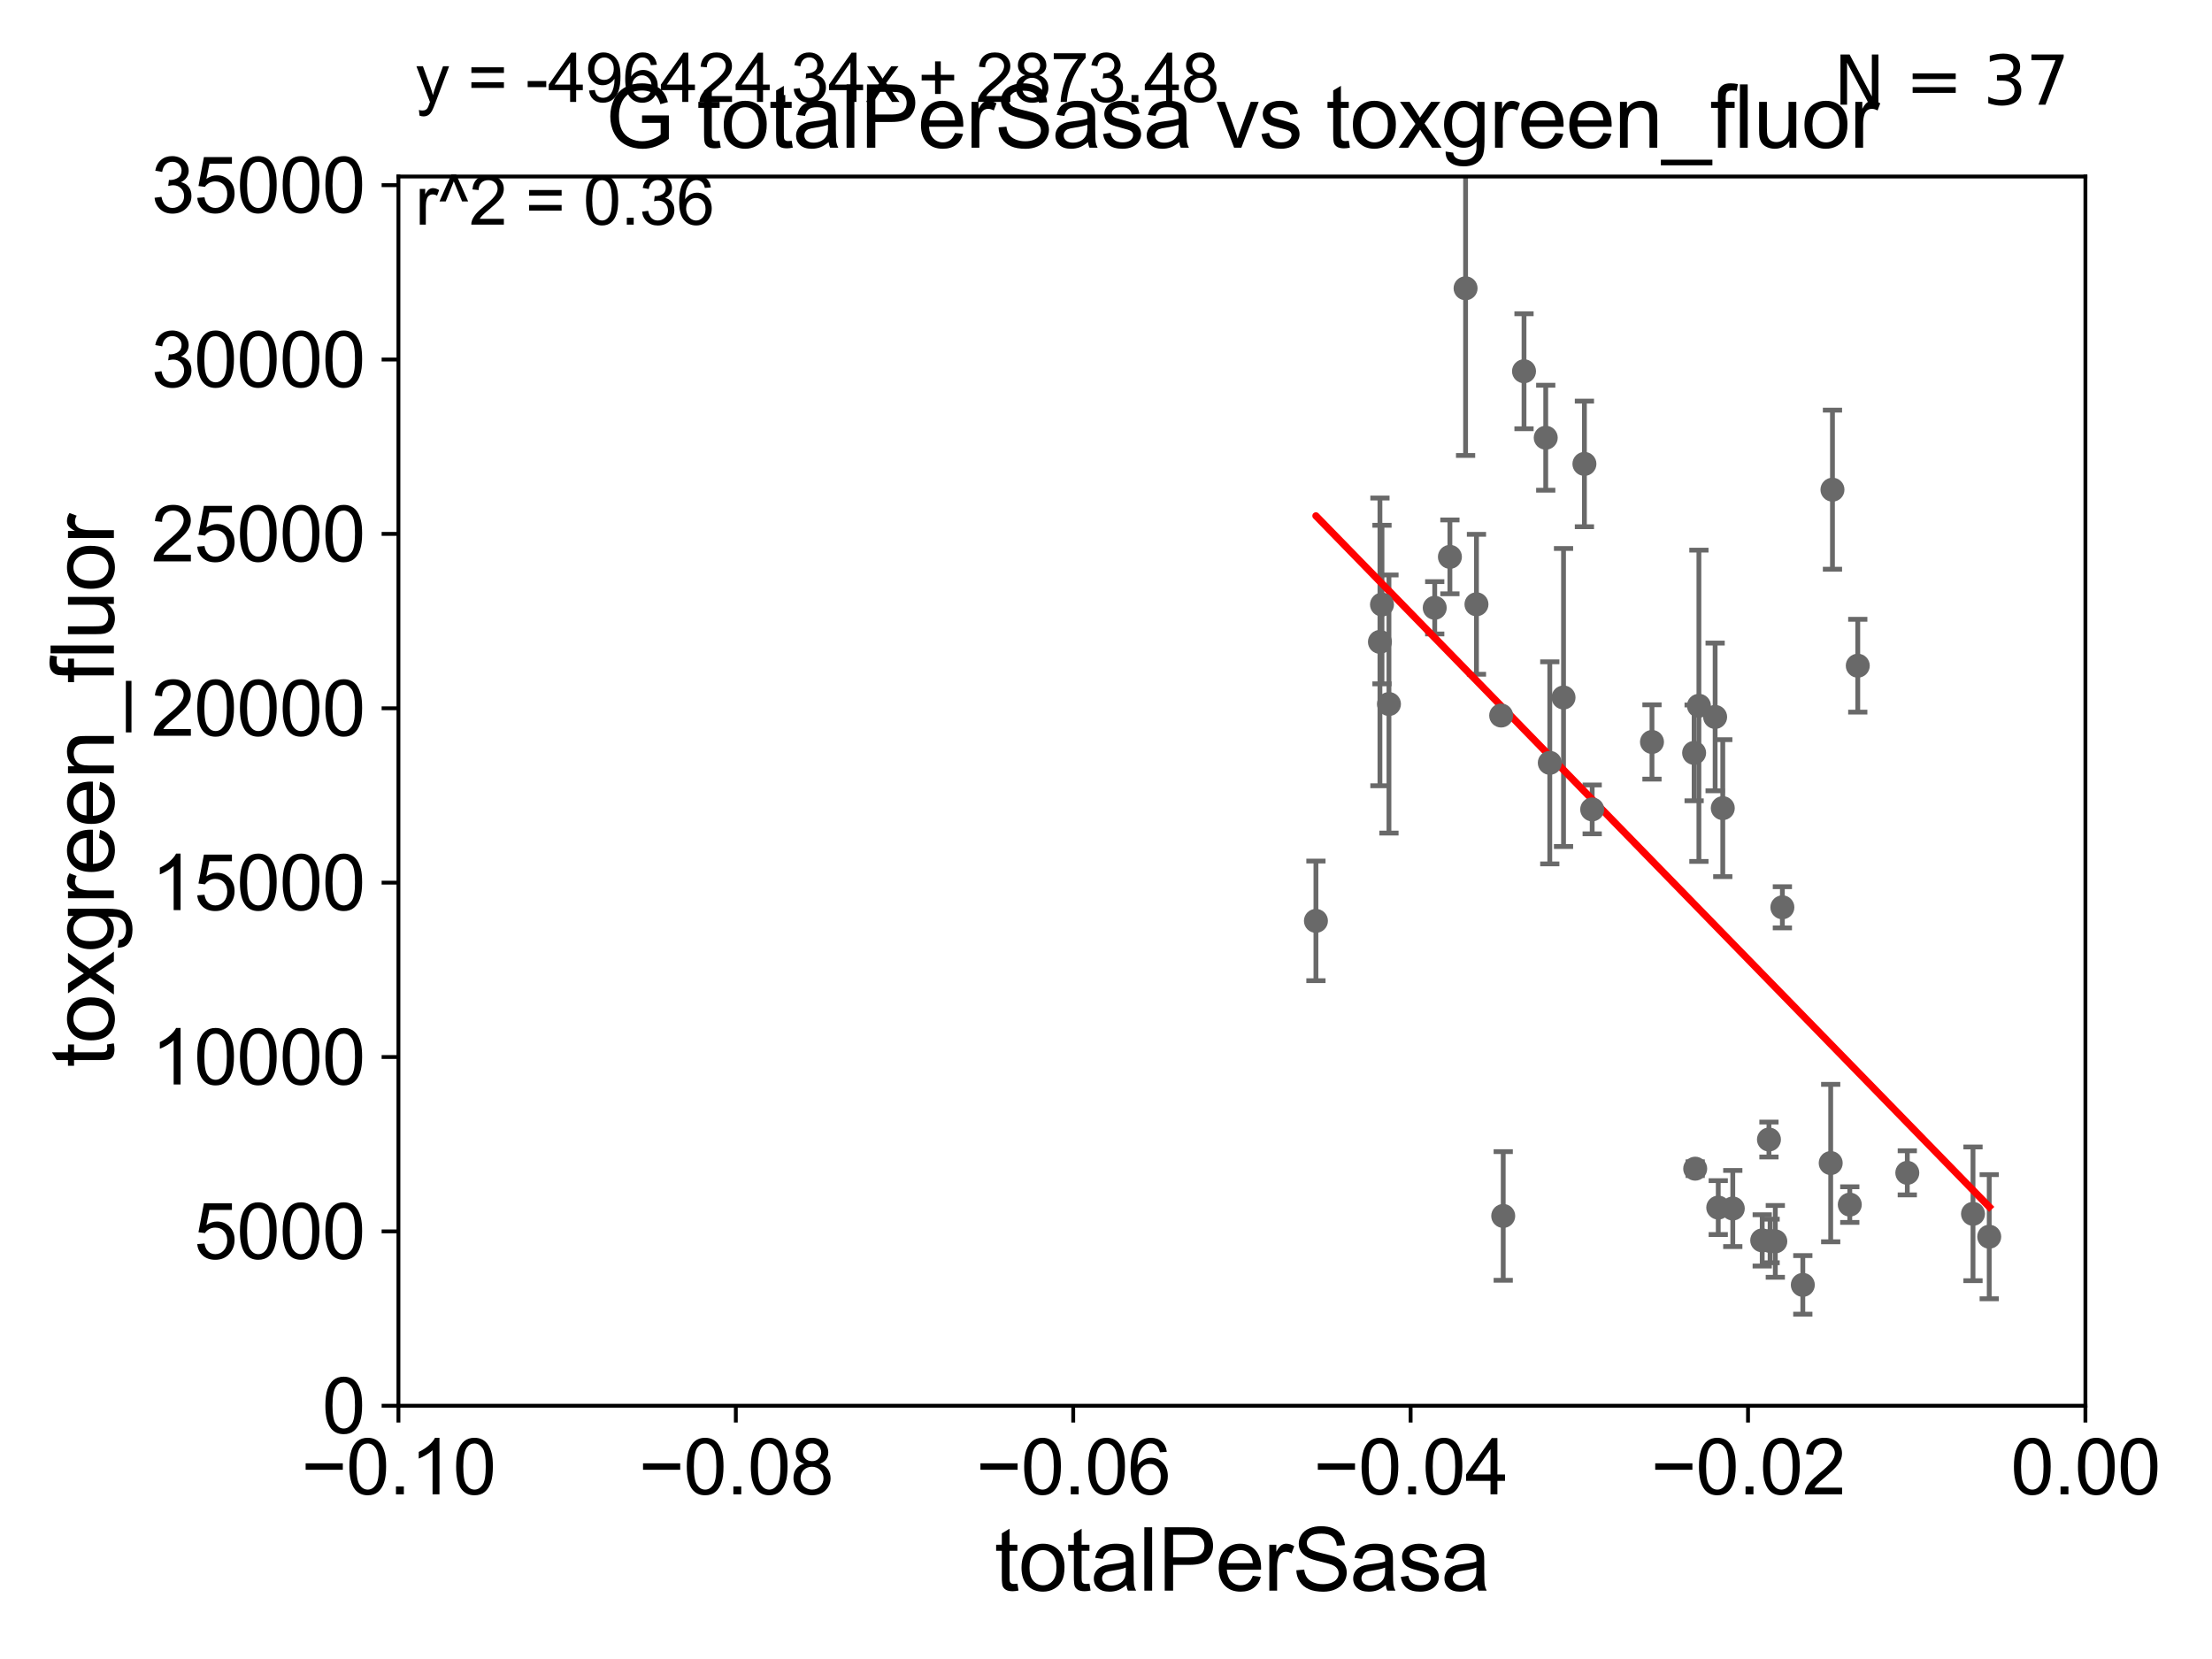 <?xml version="1.0" encoding="utf-8" standalone="no"?>
<!DOCTYPE svg PUBLIC "-//W3C//DTD SVG 1.1//EN"
  "http://www.w3.org/Graphics/SVG/1.1/DTD/svg11.dtd">
<svg xmlns:xlink="http://www.w3.org/1999/xlink" width="460.8pt" height="345.6pt" viewBox="0 0 460.8 345.6" xmlns="http://www.w3.org/2000/svg" version="1.1">
 <defs>
  <style type="text/css">*{stroke-linejoin: round; stroke-linecap: butt}</style>
 </defs>
 <g id="figure_1">
  <g id="patch_1">
   <path d="M 0 345.6 
L 460.8 345.6 
L 460.8 0 
L 0 0 
z
" style="fill: #ffffff"/>
  </g>
  <g id="axes_1">
   <g id="patch_2">
    <path d="M 83 292.84 
L 434.43 292.84 
L 434.43 36.775 
L 83 36.775 
z
" style="fill: #ffffff"/>
   </g>
   <g id="PathCollection_1">
    <defs>
     <path id="mced0da7d40" d="M 0 1.118 
C 0.297 1.118 0.581 1 0.791 0.791 
C 1 0.581 1.118 0.297 1.118 0 
C 1.118 -0.297 1 -0.581 0.791 -0.791 
C 0.581 -1 0.297 -1.118 0 -1.118 
C -0.297 -1.118 -0.581 -1 -0.791 -0.791 
C -1 -0.581 -1.118 -0.297 -1.118 0 
C -1.118 0.297 -1 0.581 -0.791 0.791 
C -0.581 1 -0.297 1.118 0 1.118 
z
" style="stroke: #696969"/>
    </defs>
    <g clip-path="url(#p49a994b483)">
     <use xlink:href="#mced0da7d40" x="287.893" y="125.939" style="fill: #696969; stroke: #696969"/>
     <use xlink:href="#mced0da7d40" x="358.885" y="168.352" style="fill: #696969; stroke: #696969"/>
     <use xlink:href="#mced0da7d40" x="360.971" y="251.754" style="fill: #696969; stroke: #696969"/>
     <use xlink:href="#mced0da7d40" x="352.917" y="156.841" style="fill: #696969; stroke: #696969"/>
     <use xlink:href="#mced0da7d40" x="368.505" y="237.384" style="fill: #696969; stroke: #696969"/>
     <use xlink:href="#mced0da7d40" x="369.831" y="258.602" style="fill: #696969; stroke: #696969"/>
     <use xlink:href="#mced0da7d40" x="357.943" y="251.563" style="fill: #696969; stroke: #696969"/>
     <use xlink:href="#mced0da7d40" x="368.743" y="258.514" style="fill: #696969; stroke: #696969"/>
     <use xlink:href="#mced0da7d40" x="371.301" y="189.009" style="fill: #696969; stroke: #696969"/>
     <use xlink:href="#mced0da7d40" x="367.101" y="258.394" style="fill: #696969; stroke: #696969"/>
     <use xlink:href="#mced0da7d40" x="387.008" y="138.677" style="fill: #696969; stroke: #696969"/>
     <use xlink:href="#mced0da7d40" x="381.736" y="102.009" style="fill: #696969; stroke: #696969"/>
     <use xlink:href="#mced0da7d40" x="385.344" y="250.94" style="fill: #696969; stroke: #696969"/>
     <use xlink:href="#mced0da7d40" x="375.559" y="267.665" style="fill: #696969; stroke: #696969"/>
     <use xlink:href="#mced0da7d40" x="381.369" y="242.287" style="fill: #696969; stroke: #696969"/>
     <use xlink:href="#mced0da7d40" x="397.326" y="244.324" style="fill: #696969; stroke: #696969"/>
     <use xlink:href="#mced0da7d40" x="313.149" y="253.305" style="fill: #696969; stroke: #696969"/>
     <use xlink:href="#mced0da7d40" x="411.013" y="252.864" style="fill: #696969; stroke: #696969"/>
     <use xlink:href="#mced0da7d40" x="322.849" y="158.912" style="fill: #696969; stroke: #696969"/>
     <use xlink:href="#mced0da7d40" x="353.914" y="147.023" style="fill: #696969; stroke: #696969"/>
     <use xlink:href="#mced0da7d40" x="287.466" y="133.718" style="fill: #696969; stroke: #696969"/>
     <use xlink:href="#mced0da7d40" x="305.308" y="60.054" style="fill: #696969; stroke: #696969"/>
     <use xlink:href="#mced0da7d40" x="274.132" y="191.837" style="fill: #696969; stroke: #696969"/>
     <use xlink:href="#mced0da7d40" x="302.042" y="116.005" style="fill: #696969; stroke: #696969"/>
     <use xlink:href="#mced0da7d40" x="317.48" y="77.339" style="fill: #696969; stroke: #696969"/>
     <use xlink:href="#mced0da7d40" x="289.346" y="146.662" style="fill: #696969; stroke: #696969"/>
     <use xlink:href="#mced0da7d40" x="307.575" y="125.886" style="fill: #696969; stroke: #696969"/>
     <use xlink:href="#mced0da7d40" x="312.72" y="149.058" style="fill: #696969; stroke: #696969"/>
     <use xlink:href="#mced0da7d40" x="298.879" y="126.613" style="fill: #696969; stroke: #696969"/>
     <use xlink:href="#mced0da7d40" x="330.064" y="96.642" style="fill: #696969; stroke: #696969"/>
     <use xlink:href="#mced0da7d40" x="322.004" y="91.187" style="fill: #696969; stroke: #696969"/>
     <use xlink:href="#mced0da7d40" x="353.141" y="243.457" style="fill: #696969; stroke: #696969"/>
     <use xlink:href="#mced0da7d40" x="325.711" y="145.302" style="fill: #696969; stroke: #696969"/>
     <use xlink:href="#mced0da7d40" x="331.681" y="168.611" style="fill: #696969; stroke: #696969"/>
     <use xlink:href="#mced0da7d40" x="357.293" y="149.352" style="fill: #696969; stroke: #696969"/>
     <use xlink:href="#mced0da7d40" x="344.138" y="154.566" style="fill: #696969; stroke: #696969"/>
     <use xlink:href="#mced0da7d40" x="414.392" y="257.63" style="fill: #696969; stroke: #696969"/>
    </g>
   </g>
   <g id="matplotlib.axis_1">
    <g id="xtick_1">
     <g id="line2d_1">
      <defs>
       <path id="mb690a49a79" d="M 0 0 
L 0 3.5 
" style="stroke: #000000; stroke-width: 0.8"/>
      </defs>
      <g>
       <use xlink:href="#mb690a49a79" x="83" y="292.84" style="stroke: #000000; stroke-width: 0.8"/>
      </g>
     </g>
     <g id="text_1">
      <!-- −0.10 -->
      <g transform="translate(62.759 311.293)scale(0.16 -0.16)">
       <defs>
        <path id="ArialMT-2212" d="M 3381 1997 
L 356 1997 
L 356 2522 
L 3381 2522 
L 3381 1997 
z
" transform="scale(0.016)"/>
        <path id="ArialMT-30" d="M 266 2259 
Q 266 3072 433 3567 
Q 600 4063 929 4331 
Q 1259 4600 1759 4600 
Q 2128 4600 2406 4451 
Q 2684 4303 2865 4023 
Q 3047 3744 3150 3342 
Q 3253 2941 3253 2259 
Q 3253 1453 3087 958 
Q 2922 463 2592 192 
Q 2263 -78 1759 -78 
Q 1097 -78 719 397 
Q 266 969 266 2259 
z
M 844 2259 
Q 844 1131 1108 757 
Q 1372 384 1759 384 
Q 2147 384 2411 759 
Q 2675 1134 2675 2259 
Q 2675 3391 2411 3762 
Q 2147 4134 1753 4134 
Q 1366 4134 1134 3806 
Q 844 3388 844 2259 
z
" transform="scale(0.016)"/>
        <path id="ArialMT-2e" d="M 581 0 
L 581 641 
L 1222 641 
L 1222 0 
L 581 0 
z
" transform="scale(0.016)"/>
        <path id="ArialMT-31" d="M 2384 0 
L 1822 0 
L 1822 3584 
Q 1619 3391 1289 3197 
Q 959 3003 697 2906 
L 697 3450 
Q 1169 3672 1522 3987 
Q 1875 4303 2022 4600 
L 2384 4600 
L 2384 0 
z
" transform="scale(0.016)"/>
       </defs>
       <use xlink:href="#ArialMT-2212"/>
       <use xlink:href="#ArialMT-30" x="58.398"/>
       <use xlink:href="#ArialMT-2e" x="114.014"/>
       <use xlink:href="#ArialMT-31" x="141.797"/>
       <use xlink:href="#ArialMT-30" x="197.412"/>
      </g>
     </g>
    </g>
    <g id="xtick_2">
     <g id="line2d_2">
      <g>
       <use xlink:href="#mb690a49a79" x="153.286" y="292.84" style="stroke: #000000; stroke-width: 0.8"/>
      </g>
     </g>
     <g id="text_2">
      <!-- −0.08 -->
      <g transform="translate(133.045 311.293)scale(0.16 -0.16)">
       <defs>
        <path id="ArialMT-38" d="M 1131 2484 
Q 781 2613 612 2850 
Q 444 3088 444 3419 
Q 444 3919 803 4259 
Q 1163 4600 1759 4600 
Q 2359 4600 2725 4251 
Q 3091 3903 3091 3403 
Q 3091 3084 2923 2848 
Q 2756 2613 2416 2484 
Q 2838 2347 3058 2040 
Q 3278 1734 3278 1309 
Q 3278 722 2862 322 
Q 2447 -78 1769 -78 
Q 1091 -78 675 323 
Q 259 725 259 1325 
Q 259 1772 486 2073 
Q 713 2375 1131 2484 
z
M 1019 3438 
Q 1019 3113 1228 2906 
Q 1438 2700 1772 2700 
Q 2097 2700 2305 2904 
Q 2513 3109 2513 3406 
Q 2513 3716 2298 3927 
Q 2084 4138 1766 4138 
Q 1444 4138 1231 3931 
Q 1019 3725 1019 3438 
z
M 838 1322 
Q 838 1081 952 856 
Q 1066 631 1291 507 
Q 1516 384 1775 384 
Q 2178 384 2440 643 
Q 2703 903 2703 1303 
Q 2703 1709 2433 1975 
Q 2163 2241 1756 2241 
Q 1359 2241 1098 1978 
Q 838 1716 838 1322 
z
" transform="scale(0.016)"/>
       </defs>
       <use xlink:href="#ArialMT-2212"/>
       <use xlink:href="#ArialMT-30" x="58.398"/>
       <use xlink:href="#ArialMT-2e" x="114.014"/>
       <use xlink:href="#ArialMT-30" x="141.797"/>
       <use xlink:href="#ArialMT-38" x="197.412"/>
      </g>
     </g>
    </g>
    <g id="xtick_3">
     <g id="line2d_3">
      <g>
       <use xlink:href="#mb690a49a79" x="223.572" y="292.84" style="stroke: #000000; stroke-width: 0.8"/>
      </g>
     </g>
     <g id="text_3">
      <!-- −0.06 -->
      <g transform="translate(203.331 311.293)scale(0.16 -0.16)">
       <defs>
        <path id="ArialMT-36" d="M 3184 3459 
L 2625 3416 
Q 2550 3747 2413 3897 
Q 2184 4138 1850 4138 
Q 1581 4138 1378 3988 
Q 1113 3794 959 3422 
Q 806 3050 800 2363 
Q 1003 2672 1297 2822 
Q 1591 2972 1913 2972 
Q 2475 2972 2870 2558 
Q 3266 2144 3266 1488 
Q 3266 1056 3080 686 
Q 2894 316 2569 119 
Q 2244 -78 1831 -78 
Q 1128 -78 684 439 
Q 241 956 241 2144 
Q 241 3472 731 4075 
Q 1159 4600 1884 4600 
Q 2425 4600 2770 4297 
Q 3116 3994 3184 3459 
z
M 888 1484 
Q 888 1194 1011 928 
Q 1134 663 1356 523 
Q 1578 384 1822 384 
Q 2178 384 2434 671 
Q 2691 959 2691 1453 
Q 2691 1928 2437 2201 
Q 2184 2475 1800 2475 
Q 1419 2475 1153 2201 
Q 888 1928 888 1484 
z
" transform="scale(0.016)"/>
       </defs>
       <use xlink:href="#ArialMT-2212"/>
       <use xlink:href="#ArialMT-30" x="58.398"/>
       <use xlink:href="#ArialMT-2e" x="114.014"/>
       <use xlink:href="#ArialMT-30" x="141.797"/>
       <use xlink:href="#ArialMT-36" x="197.412"/>
      </g>
     </g>
    </g>
    <g id="xtick_4">
     <g id="line2d_4">
      <g>
       <use xlink:href="#mb690a49a79" x="293.858" y="292.84" style="stroke: #000000; stroke-width: 0.8"/>
      </g>
     </g>
     <g id="text_4">
      <!-- −0.04 -->
      <g transform="translate(273.617 311.293)scale(0.16 -0.16)">
       <defs>
        <path id="ArialMT-34" d="M 2069 0 
L 2069 1097 
L 81 1097 
L 81 1613 
L 2172 4581 
L 2631 4581 
L 2631 1613 
L 3250 1613 
L 3250 1097 
L 2631 1097 
L 2631 0 
L 2069 0 
z
M 2069 1613 
L 2069 3678 
L 634 1613 
L 2069 1613 
z
" transform="scale(0.016)"/>
       </defs>
       <use xlink:href="#ArialMT-2212"/>
       <use xlink:href="#ArialMT-30" x="58.398"/>
       <use xlink:href="#ArialMT-2e" x="114.014"/>
       <use xlink:href="#ArialMT-30" x="141.797"/>
       <use xlink:href="#ArialMT-34" x="197.412"/>
      </g>
     </g>
    </g>
    <g id="xtick_5">
     <g id="line2d_5">
      <g>
       <use xlink:href="#mb690a49a79" x="364.144" y="292.84" style="stroke: #000000; stroke-width: 0.8"/>
      </g>
     </g>
     <g id="text_5">
      <!-- −0.02 -->
      <g transform="translate(343.903 311.293)scale(0.16 -0.16)">
       <defs>
        <path id="ArialMT-32" d="M 3222 541 
L 3222 0 
L 194 0 
Q 188 203 259 391 
Q 375 700 629 1000 
Q 884 1300 1366 1694 
Q 2113 2306 2375 2664 
Q 2638 3022 2638 3341 
Q 2638 3675 2398 3904 
Q 2159 4134 1775 4134 
Q 1369 4134 1125 3890 
Q 881 3647 878 3216 
L 300 3275 
Q 359 3922 746 4261 
Q 1134 4600 1788 4600 
Q 2447 4600 2831 4234 
Q 3216 3869 3216 3328 
Q 3216 3053 3103 2787 
Q 2991 2522 2730 2228 
Q 2469 1934 1863 1422 
Q 1356 997 1212 845 
Q 1069 694 975 541 
L 3222 541 
z
" transform="scale(0.016)"/>
       </defs>
       <use xlink:href="#ArialMT-2212"/>
       <use xlink:href="#ArialMT-30" x="58.398"/>
       <use xlink:href="#ArialMT-2e" x="114.014"/>
       <use xlink:href="#ArialMT-30" x="141.797"/>
       <use xlink:href="#ArialMT-32" x="197.412"/>
      </g>
     </g>
    </g>
    <g id="xtick_6">
     <g id="line2d_6">
      <g>
       <use xlink:href="#mb690a49a79" x="434.43" y="292.84" style="stroke: #000000; stroke-width: 0.8"/>
      </g>
     </g>
     <g id="text_6">
      <!-- 0.00 -->
      <g transform="translate(418.861 311.293)scale(0.16 -0.16)">
       <use xlink:href="#ArialMT-30"/>
       <use xlink:href="#ArialMT-2e" x="55.615"/>
       <use xlink:href="#ArialMT-30" x="83.398"/>
       <use xlink:href="#ArialMT-30" x="139.014"/>
      </g>
     </g>
    </g>
    <g id="text_7">
     <!-- totalPerSasa -->
     <g transform="translate(207.187 331.357)scale(0.18 -0.18)">
      <defs>
       <path id="ArialMT-74" d="M 1650 503 
L 1731 6 
Q 1494 -44 1306 -44 
Q 1000 -44 831 53 
Q 663 150 594 308 
Q 525 466 525 972 
L 525 2881 
L 113 2881 
L 113 3319 
L 525 3319 
L 525 4141 
L 1084 4478 
L 1084 3319 
L 1650 3319 
L 1650 2881 
L 1084 2881 
L 1084 941 
Q 1084 700 1114 631 
Q 1144 563 1211 522 
Q 1278 481 1403 481 
Q 1497 481 1650 503 
z
" transform="scale(0.016)"/>
       <path id="ArialMT-6f" d="M 213 1659 
Q 213 2581 725 3025 
Q 1153 3394 1769 3394 
Q 2453 3394 2887 2945 
Q 3322 2497 3322 1706 
Q 3322 1066 3130 698 
Q 2938 331 2570 128 
Q 2203 -75 1769 -75 
Q 1072 -75 642 372 
Q 213 819 213 1659 
z
M 791 1659 
Q 791 1022 1069 705 
Q 1347 388 1769 388 
Q 2188 388 2466 706 
Q 2744 1025 2744 1678 
Q 2744 2294 2464 2611 
Q 2184 2928 1769 2928 
Q 1347 2928 1069 2612 
Q 791 2297 791 1659 
z
" transform="scale(0.016)"/>
       <path id="ArialMT-61" d="M 2588 409 
Q 2275 144 1986 34 
Q 1697 -75 1366 -75 
Q 819 -75 525 192 
Q 231 459 231 875 
Q 231 1119 342 1320 
Q 453 1522 633 1644 
Q 813 1766 1038 1828 
Q 1203 1872 1538 1913 
Q 2219 1994 2541 2106 
Q 2544 2222 2544 2253 
Q 2544 2597 2384 2738 
Q 2169 2928 1744 2928 
Q 1347 2928 1158 2789 
Q 969 2650 878 2297 
L 328 2372 
Q 403 2725 575 2942 
Q 747 3159 1072 3276 
Q 1397 3394 1825 3394 
Q 2250 3394 2515 3294 
Q 2781 3194 2906 3042 
Q 3031 2891 3081 2659 
Q 3109 2516 3109 2141 
L 3109 1391 
Q 3109 606 3145 398 
Q 3181 191 3288 0 
L 2700 0 
Q 2613 175 2588 409 
z
M 2541 1666 
Q 2234 1541 1622 1453 
Q 1275 1403 1131 1340 
Q 988 1278 909 1158 
Q 831 1038 831 891 
Q 831 666 1001 516 
Q 1172 366 1500 366 
Q 1825 366 2078 508 
Q 2331 650 2450 897 
Q 2541 1088 2541 1459 
L 2541 1666 
z
" transform="scale(0.016)"/>
       <path id="ArialMT-6c" d="M 409 0 
L 409 4581 
L 972 4581 
L 972 0 
L 409 0 
z
" transform="scale(0.016)"/>
       <path id="ArialMT-50" d="M 494 0 
L 494 4581 
L 2222 4581 
Q 2678 4581 2919 4538 
Q 3256 4481 3484 4323 
Q 3713 4166 3852 3881 
Q 3991 3597 3991 3256 
Q 3991 2672 3619 2267 
Q 3247 1863 2275 1863 
L 1100 1863 
L 1100 0 
L 494 0 
z
M 1100 2403 
L 2284 2403 
Q 2872 2403 3119 2622 
Q 3366 2841 3366 3238 
Q 3366 3525 3220 3729 
Q 3075 3934 2838 4000 
Q 2684 4041 2272 4041 
L 1100 4041 
L 1100 2403 
z
" transform="scale(0.016)"/>
       <path id="ArialMT-65" d="M 2694 1069 
L 3275 997 
Q 3138 488 2766 206 
Q 2394 -75 1816 -75 
Q 1088 -75 661 373 
Q 234 822 234 1631 
Q 234 2469 665 2931 
Q 1097 3394 1784 3394 
Q 2450 3394 2872 2941 
Q 3294 2488 3294 1666 
Q 3294 1616 3291 1516 
L 816 1516 
Q 847 969 1125 678 
Q 1403 388 1819 388 
Q 2128 388 2347 550 
Q 2566 713 2694 1069 
z
M 847 1978 
L 2700 1978 
Q 2663 2397 2488 2606 
Q 2219 2931 1791 2931 
Q 1403 2931 1139 2672 
Q 875 2413 847 1978 
z
" transform="scale(0.016)"/>
       <path id="ArialMT-72" d="M 416 0 
L 416 3319 
L 922 3319 
L 922 2816 
Q 1116 3169 1280 3281 
Q 1444 3394 1641 3394 
Q 1925 3394 2219 3213 
L 2025 2691 
Q 1819 2813 1613 2813 
Q 1428 2813 1281 2702 
Q 1134 2591 1072 2394 
Q 978 2094 978 1738 
L 978 0 
L 416 0 
z
" transform="scale(0.016)"/>
       <path id="ArialMT-53" d="M 288 1472 
L 859 1522 
Q 900 1178 1048 958 
Q 1197 738 1509 602 
Q 1822 466 2213 466 
Q 2559 466 2825 569 
Q 3091 672 3220 851 
Q 3350 1031 3350 1244 
Q 3350 1459 3225 1620 
Q 3100 1781 2813 1891 
Q 2628 1963 1997 2114 
Q 1366 2266 1113 2400 
Q 784 2572 623 2826 
Q 463 3081 463 3397 
Q 463 3744 659 4045 
Q 856 4347 1234 4503 
Q 1613 4659 2075 4659 
Q 2584 4659 2973 4495 
Q 3363 4331 3572 4012 
Q 3781 3694 3797 3291 
L 3216 3247 
Q 3169 3681 2898 3903 
Q 2628 4125 2100 4125 
Q 1550 4125 1298 3923 
Q 1047 3722 1047 3438 
Q 1047 3191 1225 3031 
Q 1400 2872 2139 2705 
Q 2878 2538 3153 2413 
Q 3553 2228 3743 1945 
Q 3934 1663 3934 1294 
Q 3934 928 3725 604 
Q 3516 281 3123 101 
Q 2731 -78 2241 -78 
Q 1619 -78 1198 103 
Q 778 284 539 648 
Q 300 1013 288 1472 
z
" transform="scale(0.016)"/>
       <path id="ArialMT-73" d="M 197 991 
L 753 1078 
Q 800 744 1014 566 
Q 1228 388 1613 388 
Q 2000 388 2187 545 
Q 2375 703 2375 916 
Q 2375 1106 2209 1216 
Q 2094 1291 1634 1406 
Q 1016 1563 777 1677 
Q 538 1791 414 1992 
Q 291 2194 291 2438 
Q 291 2659 392 2848 
Q 494 3038 669 3163 
Q 800 3259 1026 3326 
Q 1253 3394 1513 3394 
Q 1903 3394 2198 3281 
Q 2494 3169 2634 2976 
Q 2775 2784 2828 2463 
L 2278 2388 
Q 2241 2644 2061 2787 
Q 1881 2931 1553 2931 
Q 1166 2931 1000 2803 
Q 834 2675 834 2503 
Q 834 2394 903 2306 
Q 972 2216 1119 2156 
Q 1203 2125 1616 2013 
Q 2213 1853 2448 1751 
Q 2684 1650 2818 1456 
Q 2953 1263 2953 975 
Q 2953 694 2789 445 
Q 2625 197 2315 61 
Q 2006 -75 1616 -75 
Q 969 -75 630 194 
Q 291 463 197 991 
z
" transform="scale(0.016)"/>
      </defs>
      <use xlink:href="#ArialMT-74"/>
      <use xlink:href="#ArialMT-6f" x="27.783"/>
      <use xlink:href="#ArialMT-74" x="83.398"/>
      <use xlink:href="#ArialMT-61" x="111.182"/>
      <use xlink:href="#ArialMT-6c" x="166.797"/>
      <use xlink:href="#ArialMT-50" x="189.014"/>
      <use xlink:href="#ArialMT-65" x="255.713"/>
      <use xlink:href="#ArialMT-72" x="311.328"/>
      <use xlink:href="#ArialMT-53" x="344.629"/>
      <use xlink:href="#ArialMT-61" x="411.328"/>
      <use xlink:href="#ArialMT-73" x="466.943"/>
      <use xlink:href="#ArialMT-61" x="516.943"/>
     </g>
    </g>
   </g>
   <g id="matplotlib.axis_2">
    <g id="ytick_1">
     <g id="line2d_7">
      <defs>
       <path id="m11db537cc7" d="M 0 0 
L -3.5 0 
" style="stroke: #000000; stroke-width: 0.8"/>
      </defs>
      <g>
       <use xlink:href="#m11db537cc7" x="83" y="292.84" style="stroke: #000000; stroke-width: 0.8"/>
      </g>
     </g>
     <g id="text_8">
      <!-- 0 -->
      <g transform="translate(67.103 298.566)scale(0.16 -0.16)">
       <use xlink:href="#ArialMT-30"/>
      </g>
     </g>
    </g>
    <g id="ytick_2">
     <g id="line2d_8">
      <g>
       <use xlink:href="#m11db537cc7" x="83" y="256.516" style="stroke: #000000; stroke-width: 0.8"/>
      </g>
     </g>
     <g id="text_9">
      <!-- 5000 -->
      <g transform="translate(40.41 262.242)scale(0.16 -0.16)">
       <defs>
        <path id="ArialMT-35" d="M 266 1200 
L 856 1250 
Q 922 819 1161 601 
Q 1400 384 1738 384 
Q 2144 384 2425 690 
Q 2706 997 2706 1503 
Q 2706 1984 2436 2262 
Q 2166 2541 1728 2541 
Q 1456 2541 1237 2417 
Q 1019 2294 894 2097 
L 366 2166 
L 809 4519 
L 3088 4519 
L 3088 3981 
L 1259 3981 
L 1013 2750 
Q 1425 3038 1878 3038 
Q 2478 3038 2890 2622 
Q 3303 2206 3303 1553 
Q 3303 931 2941 478 
Q 2500 -78 1738 -78 
Q 1113 -78 717 272 
Q 322 622 266 1200 
z
" transform="scale(0.016)"/>
       </defs>
       <use xlink:href="#ArialMT-35"/>
       <use xlink:href="#ArialMT-30" x="55.615"/>
       <use xlink:href="#ArialMT-30" x="111.23"/>
       <use xlink:href="#ArialMT-30" x="166.846"/>
      </g>
     </g>
    </g>
    <g id="ytick_3">
     <g id="line2d_9">
      <g>
       <use xlink:href="#m11db537cc7" x="83" y="220.192" style="stroke: #000000; stroke-width: 0.8"/>
      </g>
     </g>
     <g id="text_10">
      <!-- 10000 -->
      <g transform="translate(31.512 225.918)scale(0.16 -0.16)">
       <use xlink:href="#ArialMT-31"/>
       <use xlink:href="#ArialMT-30" x="55.615"/>
       <use xlink:href="#ArialMT-30" x="111.23"/>
       <use xlink:href="#ArialMT-30" x="166.846"/>
       <use xlink:href="#ArialMT-30" x="222.461"/>
      </g>
     </g>
    </g>
    <g id="ytick_4">
     <g id="line2d_10">
      <g>
       <use xlink:href="#m11db537cc7" x="83" y="183.867" style="stroke: #000000; stroke-width: 0.8"/>
      </g>
     </g>
     <g id="text_11">
      <!-- 15000 -->
      <g transform="translate(31.512 189.594)scale(0.16 -0.16)">
       <use xlink:href="#ArialMT-31"/>
       <use xlink:href="#ArialMT-35" x="55.615"/>
       <use xlink:href="#ArialMT-30" x="111.23"/>
       <use xlink:href="#ArialMT-30" x="166.846"/>
       <use xlink:href="#ArialMT-30" x="222.461"/>
      </g>
     </g>
    </g>
    <g id="ytick_5">
     <g id="line2d_11">
      <g>
       <use xlink:href="#m11db537cc7" x="83" y="147.543" style="stroke: #000000; stroke-width: 0.8"/>
      </g>
     </g>
     <g id="text_12">
      <!-- 20000 -->
      <g transform="translate(31.512 153.27)scale(0.16 -0.16)">
       <use xlink:href="#ArialMT-32"/>
       <use xlink:href="#ArialMT-30" x="55.615"/>
       <use xlink:href="#ArialMT-30" x="111.23"/>
       <use xlink:href="#ArialMT-30" x="166.846"/>
       <use xlink:href="#ArialMT-30" x="222.461"/>
      </g>
     </g>
    </g>
    <g id="ytick_6">
     <g id="line2d_12">
      <g>
       <use xlink:href="#m11db537cc7" x="83" y="111.219" style="stroke: #000000; stroke-width: 0.8"/>
      </g>
     </g>
     <g id="text_13">
      <!-- 25000 -->
      <g transform="translate(31.512 116.945)scale(0.16 -0.16)">
       <use xlink:href="#ArialMT-32"/>
       <use xlink:href="#ArialMT-35" x="55.615"/>
       <use xlink:href="#ArialMT-30" x="111.23"/>
       <use xlink:href="#ArialMT-30" x="166.846"/>
       <use xlink:href="#ArialMT-30" x="222.461"/>
      </g>
     </g>
    </g>
    <g id="ytick_7">
     <g id="line2d_13">
      <g>
       <use xlink:href="#m11db537cc7" x="83" y="74.895" style="stroke: #000000; stroke-width: 0.8"/>
      </g>
     </g>
     <g id="text_14">
      <!-- 30000 -->
      <g transform="translate(31.512 80.621)scale(0.16 -0.16)">
       <defs>
        <path id="ArialMT-33" d="M 269 1209 
L 831 1284 
Q 928 806 1161 595 
Q 1394 384 1728 384 
Q 2125 384 2398 659 
Q 2672 934 2672 1341 
Q 2672 1728 2419 1979 
Q 2166 2231 1775 2231 
Q 1616 2231 1378 2169 
L 1441 2663 
Q 1497 2656 1531 2656 
Q 1891 2656 2178 2843 
Q 2466 3031 2466 3422 
Q 2466 3731 2256 3934 
Q 2047 4138 1716 4138 
Q 1388 4138 1169 3931 
Q 950 3725 888 3313 
L 325 3413 
Q 428 3978 793 4289 
Q 1159 4600 1703 4600 
Q 2078 4600 2393 4439 
Q 2709 4278 2876 4000 
Q 3044 3722 3044 3409 
Q 3044 3113 2884 2869 
Q 2725 2625 2413 2481 
Q 2819 2388 3044 2092 
Q 3269 1797 3269 1353 
Q 3269 753 2831 336 
Q 2394 -81 1725 -81 
Q 1122 -81 723 278 
Q 325 638 269 1209 
z
" transform="scale(0.016)"/>
       </defs>
       <use xlink:href="#ArialMT-33"/>
       <use xlink:href="#ArialMT-30" x="55.615"/>
       <use xlink:href="#ArialMT-30" x="111.23"/>
       <use xlink:href="#ArialMT-30" x="166.846"/>
       <use xlink:href="#ArialMT-30" x="222.461"/>
      </g>
     </g>
    </g>
    <g id="ytick_8">
     <g id="line2d_14">
      <g>
       <use xlink:href="#m11db537cc7" x="83" y="38.571" style="stroke: #000000; stroke-width: 0.8"/>
      </g>
     </g>
     <g id="text_15">
      <!-- 35000 -->
      <g transform="translate(31.512 44.297)scale(0.16 -0.16)">
       <use xlink:href="#ArialMT-33"/>
       <use xlink:href="#ArialMT-35" x="55.615"/>
       <use xlink:href="#ArialMT-30" x="111.23"/>
       <use xlink:href="#ArialMT-30" x="166.846"/>
       <use xlink:href="#ArialMT-30" x="222.461"/>
      </g>
     </g>
    </g>
    <g id="text_16">
     <!-- toxgreen_fluor -->
     <g transform="translate(23.724 222.34)rotate(-90)scale(0.18 -0.18)">
      <defs>
       <path id="ArialMT-78" d="M 47 0 
L 1259 1725 
L 138 3319 
L 841 3319 
L 1350 2541 
Q 1494 2319 1581 2169 
Q 1719 2375 1834 2534 
L 2394 3319 
L 3066 3319 
L 1919 1756 
L 3153 0 
L 2463 0 
L 1781 1031 
L 1600 1309 
L 728 0 
L 47 0 
z
" transform="scale(0.016)"/>
       <path id="ArialMT-67" d="M 319 -275 
L 866 -356 
Q 900 -609 1056 -725 
Q 1266 -881 1628 -881 
Q 2019 -881 2231 -725 
Q 2444 -569 2519 -288 
Q 2563 -116 2559 434 
Q 2191 0 1641 0 
Q 956 0 581 494 
Q 206 988 206 1678 
Q 206 2153 378 2554 
Q 550 2956 876 3175 
Q 1203 3394 1644 3394 
Q 2231 3394 2613 2919 
L 2613 3319 
L 3131 3319 
L 3131 450 
Q 3131 -325 2973 -648 
Q 2816 -972 2473 -1159 
Q 2131 -1347 1631 -1347 
Q 1038 -1347 672 -1080 
Q 306 -813 319 -275 
z
M 784 1719 
Q 784 1066 1043 766 
Q 1303 466 1694 466 
Q 2081 466 2343 764 
Q 2606 1063 2606 1700 
Q 2606 2309 2336 2618 
Q 2066 2928 1684 2928 
Q 1309 2928 1046 2623 
Q 784 2319 784 1719 
z
" transform="scale(0.016)"/>
       <path id="ArialMT-6e" d="M 422 0 
L 422 3319 
L 928 3319 
L 928 2847 
Q 1294 3394 1984 3394 
Q 2284 3394 2536 3286 
Q 2788 3178 2913 3003 
Q 3038 2828 3088 2588 
Q 3119 2431 3119 2041 
L 3119 0 
L 2556 0 
L 2556 2019 
Q 2556 2363 2490 2533 
Q 2425 2703 2258 2804 
Q 2091 2906 1866 2906 
Q 1506 2906 1245 2678 
Q 984 2450 984 1813 
L 984 0 
L 422 0 
z
" transform="scale(0.016)"/>
       <path id="ArialMT-5f" d="M -97 -1272 
L -97 -866 
L 3631 -866 
L 3631 -1272 
L -97 -1272 
z
" transform="scale(0.016)"/>
       <path id="ArialMT-66" d="M 556 0 
L 556 2881 
L 59 2881 
L 59 3319 
L 556 3319 
L 556 3672 
Q 556 4006 616 4169 
Q 697 4388 901 4523 
Q 1106 4659 1475 4659 
Q 1713 4659 2000 4603 
L 1916 4113 
Q 1741 4144 1584 4144 
Q 1328 4144 1222 4034 
Q 1116 3925 1116 3625 
L 1116 3319 
L 1763 3319 
L 1763 2881 
L 1116 2881 
L 1116 0 
L 556 0 
z
" transform="scale(0.016)"/>
       <path id="ArialMT-75" d="M 2597 0 
L 2597 488 
Q 2209 -75 1544 -75 
Q 1250 -75 995 37 
Q 741 150 617 320 
Q 494 491 444 738 
Q 409 903 409 1263 
L 409 3319 
L 972 3319 
L 972 1478 
Q 972 1038 1006 884 
Q 1059 663 1231 536 
Q 1403 409 1656 409 
Q 1909 409 2131 539 
Q 2353 669 2445 892 
Q 2538 1116 2538 1541 
L 2538 3319 
L 3100 3319 
L 3100 0 
L 2597 0 
z
" transform="scale(0.016)"/>
      </defs>
      <use xlink:href="#ArialMT-74"/>
      <use xlink:href="#ArialMT-6f" x="27.783"/>
      <use xlink:href="#ArialMT-78" x="83.398"/>
      <use xlink:href="#ArialMT-67" x="133.398"/>
      <use xlink:href="#ArialMT-72" x="189.014"/>
      <use xlink:href="#ArialMT-65" x="222.314"/>
      <use xlink:href="#ArialMT-65" x="277.93"/>
      <use xlink:href="#ArialMT-6e" x="333.545"/>
      <use xlink:href="#ArialMT-5f" x="389.16"/>
      <use xlink:href="#ArialMT-66" x="444.775"/>
      <use xlink:href="#ArialMT-6c" x="472.559"/>
      <use xlink:href="#ArialMT-75" x="494.775"/>
      <use xlink:href="#ArialMT-6f" x="550.391"/>
      <use xlink:href="#ArialMT-72" x="606.006"/>
     </g>
    </g>
   </g>
   <g id="LineCollection_1">
    <path d="M 287.893 142.455 
L 287.893 109.423 
" clip-path="url(#p49a994b483)" style="fill: none; stroke: #696969"/>
    <path d="M 358.885 182.619 
L 358.885 154.085 
" clip-path="url(#p49a994b483)" style="fill: none; stroke: #696969"/>
    <path d="M 360.971 259.681 
L 360.971 243.828 
" clip-path="url(#p49a994b483)" style="fill: none; stroke: #696969"/>
    <path d="M 352.917 166.82 
L 352.917 146.861 
" clip-path="url(#p49a994b483)" style="fill: none; stroke: #696969"/>
    <path d="M 368.505 241.022 
L 368.505 233.746 
" clip-path="url(#p49a994b483)" style="fill: none; stroke: #696969"/>
    <path d="M 369.831 266.076 
L 369.831 251.127 
" clip-path="url(#p49a994b483)" style="fill: none; stroke: #696969"/>
    <path d="M 357.943 257.174 
L 357.943 245.952 
" clip-path="url(#p49a994b483)" style="fill: none; stroke: #696969"/>
    <path d="M 368.743 263.053 
L 368.743 253.975 
" clip-path="url(#p49a994b483)" style="fill: none; stroke: #696969"/>
    <path d="M 371.301 193.298 
L 371.301 184.72 
" clip-path="url(#p49a994b483)" style="fill: none; stroke: #696969"/>
    <path d="M 367.101 263.737 
L 367.101 253.051 
" clip-path="url(#p49a994b483)" style="fill: none; stroke: #696969"/>
    <path d="M 387.008 148.344 
L 387.008 129.01 
" clip-path="url(#p49a994b483)" style="fill: none; stroke: #696969"/>
    <path d="M 381.736 118.578 
L 381.736 85.439 
" clip-path="url(#p49a994b483)" style="fill: none; stroke: #696969"/>
    <path d="M 385.344 254.647 
L 385.344 247.232 
" clip-path="url(#p49a994b483)" style="fill: none; stroke: #696969"/>
    <path d="M 375.559 273.766 
L 375.559 261.564 
" clip-path="url(#p49a994b483)" style="fill: none; stroke: #696969"/>
    <path d="M 381.369 258.685 
L 381.369 225.89 
" clip-path="url(#p49a994b483)" style="fill: none; stroke: #696969"/>
    <path d="M 397.326 248.92 
L 397.326 239.727 
" clip-path="url(#p49a994b483)" style="fill: none; stroke: #696969"/>
    <path d="M 313.149 266.708 
L 313.149 239.903 
" clip-path="url(#p49a994b483)" style="fill: none; stroke: #696969"/>
    <path d="M 411.013 266.794 
L 411.013 238.933 
" clip-path="url(#p49a994b483)" style="fill: none; stroke: #696969"/>
    <path d="M 322.849 179.961 
L 322.849 137.862 
" clip-path="url(#p49a994b483)" style="fill: none; stroke: #696969"/>
    <path d="M 353.914 179.444 
L 353.914 114.602 
" clip-path="url(#p49a994b483)" style="fill: none; stroke: #696969"/>
    <path d="M 287.466 163.689 
L 287.466 103.748 
" clip-path="url(#p49a994b483)" style="fill: none; stroke: #696969"/>
    <path d="M 305.308 94.883 
L 305.308 25.225 
" clip-path="url(#p49a994b483)" style="fill: none; stroke: #696969"/>
    <path d="M 274.132 204.296 
L 274.132 179.378 
" clip-path="url(#p49a994b483)" style="fill: none; stroke: #696969"/>
    <path d="M 302.042 123.696 
L 302.042 108.315 
" clip-path="url(#p49a994b483)" style="fill: none; stroke: #696969"/>
    <path d="M 317.48 89.318 
L 317.48 65.36 
" clip-path="url(#p49a994b483)" style="fill: none; stroke: #696969"/>
    <path d="M 289.346 173.544 
L 289.346 119.78 
" clip-path="url(#p49a994b483)" style="fill: none; stroke: #696969"/>
    <path d="M 307.575 140.457 
L 307.575 111.314 
" clip-path="url(#p49a994b483)" style="fill: none; stroke: #696969"/>
    <path d="M 312.72 149.554 
L 312.72 148.562 
" clip-path="url(#p49a994b483)" style="fill: none; stroke: #696969"/>
    <path d="M 298.879 132.064 
L 298.879 121.162 
" clip-path="url(#p49a994b483)" style="fill: none; stroke: #696969"/>
    <path d="M 330.064 109.725 
L 330.064 83.558 
" clip-path="url(#p49a994b483)" style="fill: none; stroke: #696969"/>
    <path d="M 322.004 102.122 
L 322.004 80.251 
" clip-path="url(#p49a994b483)" style="fill: none; stroke: #696969"/>
    <path d="M 353.141 244.889 
L 353.141 242.025 
" clip-path="url(#p49a994b483)" style="fill: none; stroke: #696969"/>
    <path d="M 325.711 176.343 
L 325.711 114.261 
" clip-path="url(#p49a994b483)" style="fill: none; stroke: #696969"/>
    <path d="M 331.681 173.7 
L 331.681 163.522 
" clip-path="url(#p49a994b483)" style="fill: none; stroke: #696969"/>
    <path d="M 357.293 164.74 
L 357.293 133.965 
" clip-path="url(#p49a994b483)" style="fill: none; stroke: #696969"/>
    <path d="M 344.138 162.307 
L 344.138 146.825 
" clip-path="url(#p49a994b483)" style="fill: none; stroke: #696969"/>
    <path d="M 414.392 270.559 
L 414.392 244.701 
" clip-path="url(#p49a994b483)" style="fill: none; stroke: #696969"/>
   </g>
   <g id="line2d_15">
    <defs>
     <path id="m9d13c42495" d="M 2 0 
L -2 -0 
" style="stroke: #696969"/>
    </defs>
    <g clip-path="url(#p49a994b483)">
     <use xlink:href="#m9d13c42495" x="287.893" y="142.455" style="fill: #696969; stroke: #696969"/>
     <use xlink:href="#m9d13c42495" x="358.885" y="182.619" style="fill: #696969; stroke: #696969"/>
     <use xlink:href="#m9d13c42495" x="360.971" y="259.681" style="fill: #696969; stroke: #696969"/>
     <use xlink:href="#m9d13c42495" x="352.917" y="166.82" style="fill: #696969; stroke: #696969"/>
     <use xlink:href="#m9d13c42495" x="368.505" y="241.022" style="fill: #696969; stroke: #696969"/>
     <use xlink:href="#m9d13c42495" x="369.831" y="266.076" style="fill: #696969; stroke: #696969"/>
     <use xlink:href="#m9d13c42495" x="357.943" y="257.174" style="fill: #696969; stroke: #696969"/>
     <use xlink:href="#m9d13c42495" x="368.743" y="263.053" style="fill: #696969; stroke: #696969"/>
     <use xlink:href="#m9d13c42495" x="371.301" y="193.298" style="fill: #696969; stroke: #696969"/>
     <use xlink:href="#m9d13c42495" x="367.101" y="263.737" style="fill: #696969; stroke: #696969"/>
     <use xlink:href="#m9d13c42495" x="387.008" y="148.344" style="fill: #696969; stroke: #696969"/>
     <use xlink:href="#m9d13c42495" x="381.736" y="118.578" style="fill: #696969; stroke: #696969"/>
     <use xlink:href="#m9d13c42495" x="385.344" y="254.647" style="fill: #696969; stroke: #696969"/>
     <use xlink:href="#m9d13c42495" x="375.559" y="273.766" style="fill: #696969; stroke: #696969"/>
     <use xlink:href="#m9d13c42495" x="381.369" y="258.685" style="fill: #696969; stroke: #696969"/>
     <use xlink:href="#m9d13c42495" x="397.326" y="248.92" style="fill: #696969; stroke: #696969"/>
     <use xlink:href="#m9d13c42495" x="313.149" y="266.708" style="fill: #696969; stroke: #696969"/>
     <use xlink:href="#m9d13c42495" x="411.013" y="266.794" style="fill: #696969; stroke: #696969"/>
     <use xlink:href="#m9d13c42495" x="322.849" y="179.961" style="fill: #696969; stroke: #696969"/>
     <use xlink:href="#m9d13c42495" x="353.914" y="179.444" style="fill: #696969; stroke: #696969"/>
     <use xlink:href="#m9d13c42495" x="287.466" y="163.689" style="fill: #696969; stroke: #696969"/>
     <use xlink:href="#m9d13c42495" x="305.308" y="94.883" style="fill: #696969; stroke: #696969"/>
     <use xlink:href="#m9d13c42495" x="274.132" y="204.296" style="fill: #696969; stroke: #696969"/>
     <use xlink:href="#m9d13c42495" x="302.042" y="123.696" style="fill: #696969; stroke: #696969"/>
     <use xlink:href="#m9d13c42495" x="317.48" y="89.318" style="fill: #696969; stroke: #696969"/>
     <use xlink:href="#m9d13c42495" x="289.346" y="173.544" style="fill: #696969; stroke: #696969"/>
     <use xlink:href="#m9d13c42495" x="307.575" y="140.457" style="fill: #696969; stroke: #696969"/>
     <use xlink:href="#m9d13c42495" x="312.72" y="149.554" style="fill: #696969; stroke: #696969"/>
     <use xlink:href="#m9d13c42495" x="298.879" y="132.064" style="fill: #696969; stroke: #696969"/>
     <use xlink:href="#m9d13c42495" x="330.064" y="109.725" style="fill: #696969; stroke: #696969"/>
     <use xlink:href="#m9d13c42495" x="322.004" y="102.122" style="fill: #696969; stroke: #696969"/>
     <use xlink:href="#m9d13c42495" x="353.141" y="244.889" style="fill: #696969; stroke: #696969"/>
     <use xlink:href="#m9d13c42495" x="325.711" y="176.343" style="fill: #696969; stroke: #696969"/>
     <use xlink:href="#m9d13c42495" x="331.681" y="173.7" style="fill: #696969; stroke: #696969"/>
     <use xlink:href="#m9d13c42495" x="357.293" y="164.74" style="fill: #696969; stroke: #696969"/>
     <use xlink:href="#m9d13c42495" x="344.138" y="162.307" style="fill: #696969; stroke: #696969"/>
     <use xlink:href="#m9d13c42495" x="414.392" y="270.559" style="fill: #696969; stroke: #696969"/>
    </g>
   </g>
   <g id="line2d_16">
    <g clip-path="url(#p49a994b483)">
     <use xlink:href="#m9d13c42495" x="287.893" y="109.423" style="fill: #696969; stroke: #696969"/>
     <use xlink:href="#m9d13c42495" x="358.885" y="154.085" style="fill: #696969; stroke: #696969"/>
     <use xlink:href="#m9d13c42495" x="360.971" y="243.828" style="fill: #696969; stroke: #696969"/>
     <use xlink:href="#m9d13c42495" x="352.917" y="146.861" style="fill: #696969; stroke: #696969"/>
     <use xlink:href="#m9d13c42495" x="368.505" y="233.746" style="fill: #696969; stroke: #696969"/>
     <use xlink:href="#m9d13c42495" x="369.831" y="251.127" style="fill: #696969; stroke: #696969"/>
     <use xlink:href="#m9d13c42495" x="357.943" y="245.952" style="fill: #696969; stroke: #696969"/>
     <use xlink:href="#m9d13c42495" x="368.743" y="253.975" style="fill: #696969; stroke: #696969"/>
     <use xlink:href="#m9d13c42495" x="371.301" y="184.72" style="fill: #696969; stroke: #696969"/>
     <use xlink:href="#m9d13c42495" x="367.101" y="253.051" style="fill: #696969; stroke: #696969"/>
     <use xlink:href="#m9d13c42495" x="387.008" y="129.01" style="fill: #696969; stroke: #696969"/>
     <use xlink:href="#m9d13c42495" x="381.736" y="85.439" style="fill: #696969; stroke: #696969"/>
     <use xlink:href="#m9d13c42495" x="385.344" y="247.232" style="fill: #696969; stroke: #696969"/>
     <use xlink:href="#m9d13c42495" x="375.559" y="261.564" style="fill: #696969; stroke: #696969"/>
     <use xlink:href="#m9d13c42495" x="381.369" y="225.89" style="fill: #696969; stroke: #696969"/>
     <use xlink:href="#m9d13c42495" x="397.326" y="239.727" style="fill: #696969; stroke: #696969"/>
     <use xlink:href="#m9d13c42495" x="313.149" y="239.903" style="fill: #696969; stroke: #696969"/>
     <use xlink:href="#m9d13c42495" x="411.013" y="238.933" style="fill: #696969; stroke: #696969"/>
     <use xlink:href="#m9d13c42495" x="322.849" y="137.862" style="fill: #696969; stroke: #696969"/>
     <use xlink:href="#m9d13c42495" x="353.914" y="114.602" style="fill: #696969; stroke: #696969"/>
     <use xlink:href="#m9d13c42495" x="287.466" y="103.748" style="fill: #696969; stroke: #696969"/>
     <use xlink:href="#m9d13c42495" x="305.308" y="25.225" style="fill: #696969; stroke: #696969"/>
     <use xlink:href="#m9d13c42495" x="274.132" y="179.378" style="fill: #696969; stroke: #696969"/>
     <use xlink:href="#m9d13c42495" x="302.042" y="108.315" style="fill: #696969; stroke: #696969"/>
     <use xlink:href="#m9d13c42495" x="317.48" y="65.36" style="fill: #696969; stroke: #696969"/>
     <use xlink:href="#m9d13c42495" x="289.346" y="119.78" style="fill: #696969; stroke: #696969"/>
     <use xlink:href="#m9d13c42495" x="307.575" y="111.314" style="fill: #696969; stroke: #696969"/>
     <use xlink:href="#m9d13c42495" x="312.72" y="148.562" style="fill: #696969; stroke: #696969"/>
     <use xlink:href="#m9d13c42495" x="298.879" y="121.162" style="fill: #696969; stroke: #696969"/>
     <use xlink:href="#m9d13c42495" x="330.064" y="83.558" style="fill: #696969; stroke: #696969"/>
     <use xlink:href="#m9d13c42495" x="322.004" y="80.251" style="fill: #696969; stroke: #696969"/>
     <use xlink:href="#m9d13c42495" x="353.141" y="242.025" style="fill: #696969; stroke: #696969"/>
     <use xlink:href="#m9d13c42495" x="325.711" y="114.261" style="fill: #696969; stroke: #696969"/>
     <use xlink:href="#m9d13c42495" x="331.681" y="163.522" style="fill: #696969; stroke: #696969"/>
     <use xlink:href="#m9d13c42495" x="357.293" y="133.965" style="fill: #696969; stroke: #696969"/>
     <use xlink:href="#m9d13c42495" x="344.138" y="146.825" style="fill: #696969; stroke: #696969"/>
     <use xlink:href="#m9d13c42495" x="414.392" y="244.701" style="fill: #696969; stroke: #696969"/>
    </g>
   </g>
   <g id="line2d_17">
    <path d="M 287.893 121.585 
L 358.885 194.439 
L 360.971 196.58 
L 352.917 188.314 
L 368.505 204.311 
L 369.831 205.672 
L 357.943 193.473 
L 368.743 204.555 
L 371.301 207.18 
L 367.101 202.871 
L 387.008 223.299 
L 381.736 217.889 
L 385.344 221.592 
L 375.559 211.551 
L 381.369 217.512 
L 397.326 233.888 
L 313.149 147.504 
L 411.013 247.933 
L 322.849 157.458 
L 353.914 189.337 
L 287.466 121.147 
L 305.308 139.458 
L 274.132 107.464 
L 302.042 136.105 
L 317.48 151.948 
L 289.346 123.077 
L 307.575 141.784 
L 312.72 147.063 
L 298.879 132.859 
L 330.064 164.863 
L 322.004 156.591 
L 353.141 188.545 
L 325.711 160.396 
L 331.681 166.521 
L 357.293 192.805 
L 344.138 179.306 
L 414.392 251.401 
" clip-path="url(#p49a994b483)" style="fill: none; stroke: #ff0000; stroke-width: 1.5; stroke-linecap: square"/>
   </g>
   <g id="line2d_18">
    <defs>
     <path id="mf27e142a67" d="M 0 2 
C 0.53 2 1.039 1.789 1.414 1.414 
C 1.789 1.039 2 0.53 2 0 
C 2 -0.53 1.789 -1.039 1.414 -1.414 
C 1.039 -1.789 0.53 -2 0 -2 
C -0.53 -2 -1.039 -1.789 -1.414 -1.414 
C -1.789 -1.039 -2 -0.53 -2 0 
C -2 0.53 -1.789 1.039 -1.414 1.414 
C -1.039 1.789 -0.53 2 0 2 
z
" style="stroke: #696969"/>
    </defs>
    <g clip-path="url(#p49a994b483)">
     <use xlink:href="#mf27e142a67" x="287.893" y="125.939" style="fill: #696969; stroke: #696969"/>
     <use xlink:href="#mf27e142a67" x="358.885" y="168.352" style="fill: #696969; stroke: #696969"/>
     <use xlink:href="#mf27e142a67" x="360.971" y="251.754" style="fill: #696969; stroke: #696969"/>
     <use xlink:href="#mf27e142a67" x="352.917" y="156.841" style="fill: #696969; stroke: #696969"/>
     <use xlink:href="#mf27e142a67" x="368.505" y="237.384" style="fill: #696969; stroke: #696969"/>
     <use xlink:href="#mf27e142a67" x="369.831" y="258.602" style="fill: #696969; stroke: #696969"/>
     <use xlink:href="#mf27e142a67" x="357.943" y="251.563" style="fill: #696969; stroke: #696969"/>
     <use xlink:href="#mf27e142a67" x="368.743" y="258.514" style="fill: #696969; stroke: #696969"/>
     <use xlink:href="#mf27e142a67" x="371.301" y="189.009" style="fill: #696969; stroke: #696969"/>
     <use xlink:href="#mf27e142a67" x="367.101" y="258.394" style="fill: #696969; stroke: #696969"/>
     <use xlink:href="#mf27e142a67" x="387.008" y="138.677" style="fill: #696969; stroke: #696969"/>
     <use xlink:href="#mf27e142a67" x="381.736" y="102.009" style="fill: #696969; stroke: #696969"/>
     <use xlink:href="#mf27e142a67" x="385.344" y="250.94" style="fill: #696969; stroke: #696969"/>
     <use xlink:href="#mf27e142a67" x="375.559" y="267.665" style="fill: #696969; stroke: #696969"/>
     <use xlink:href="#mf27e142a67" x="381.369" y="242.287" style="fill: #696969; stroke: #696969"/>
     <use xlink:href="#mf27e142a67" x="397.326" y="244.324" style="fill: #696969; stroke: #696969"/>
     <use xlink:href="#mf27e142a67" x="313.149" y="253.305" style="fill: #696969; stroke: #696969"/>
     <use xlink:href="#mf27e142a67" x="411.013" y="252.864" style="fill: #696969; stroke: #696969"/>
     <use xlink:href="#mf27e142a67" x="322.849" y="158.912" style="fill: #696969; stroke: #696969"/>
     <use xlink:href="#mf27e142a67" x="353.914" y="147.023" style="fill: #696969; stroke: #696969"/>
     <use xlink:href="#mf27e142a67" x="287.466" y="133.718" style="fill: #696969; stroke: #696969"/>
     <use xlink:href="#mf27e142a67" x="305.308" y="60.054" style="fill: #696969; stroke: #696969"/>
     <use xlink:href="#mf27e142a67" x="274.132" y="191.837" style="fill: #696969; stroke: #696969"/>
     <use xlink:href="#mf27e142a67" x="302.042" y="116.005" style="fill: #696969; stroke: #696969"/>
     <use xlink:href="#mf27e142a67" x="317.48" y="77.339" style="fill: #696969; stroke: #696969"/>
     <use xlink:href="#mf27e142a67" x="289.346" y="146.662" style="fill: #696969; stroke: #696969"/>
     <use xlink:href="#mf27e142a67" x="307.575" y="125.886" style="fill: #696969; stroke: #696969"/>
     <use xlink:href="#mf27e142a67" x="312.72" y="149.058" style="fill: #696969; stroke: #696969"/>
     <use xlink:href="#mf27e142a67" x="298.879" y="126.613" style="fill: #696969; stroke: #696969"/>
     <use xlink:href="#mf27e142a67" x="330.064" y="96.642" style="fill: #696969; stroke: #696969"/>
     <use xlink:href="#mf27e142a67" x="322.004" y="91.187" style="fill: #696969; stroke: #696969"/>
     <use xlink:href="#mf27e142a67" x="353.141" y="243.457" style="fill: #696969; stroke: #696969"/>
     <use xlink:href="#mf27e142a67" x="325.711" y="145.302" style="fill: #696969; stroke: #696969"/>
     <use xlink:href="#mf27e142a67" x="331.681" y="168.611" style="fill: #696969; stroke: #696969"/>
     <use xlink:href="#mf27e142a67" x="357.293" y="149.352" style="fill: #696969; stroke: #696969"/>
     <use xlink:href="#mf27e142a67" x="344.138" y="154.566" style="fill: #696969; stroke: #696969"/>
     <use xlink:href="#mf27e142a67" x="414.392" y="257.63" style="fill: #696969; stroke: #696969"/>
    </g>
   </g>
   <g id="patch_3">
    <path d="M 83 292.84 
L 83 36.775 
" style="fill: none; stroke: #000000; stroke-width: 0.8; stroke-linejoin: miter; stroke-linecap: square"/>
   </g>
   <g id="patch_4">
    <path d="M 434.43 292.84 
L 434.43 36.775 
" style="fill: none; stroke: #000000; stroke-width: 0.8; stroke-linejoin: miter; stroke-linecap: square"/>
   </g>
   <g id="patch_5">
    <path d="M 83 292.84 
L 434.43 292.84 
" style="fill: none; stroke: #000000; stroke-width: 0.8; stroke-linejoin: miter; stroke-linecap: square"/>
   </g>
   <g id="patch_6">
    <path d="M 83 36.775 
L 434.43 36.775 
" style="fill: none; stroke: #000000; stroke-width: 0.8; stroke-linejoin: miter; stroke-linecap: square"/>
   </g>
   <g id="text_17">
    <!-- N = 37 -->
    <g transform="translate(381.997 21.806)scale(0.14 -0.14)">
     <defs>
      <path id="DejaVuSans-4e" d="M 628 4666 
L 1478 4666 
L 3547 763 
L 3547 4666 
L 4159 4666 
L 4159 0 
L 3309 0 
L 1241 3903 
L 1241 0 
L 628 0 
L 628 4666 
z
" transform="scale(0.016)"/>
      <path id="DejaVuSans-20" transform="scale(0.016)"/>
      <path id="DejaVuSans-3d" d="M 678 2906 
L 4684 2906 
L 4684 2381 
L 678 2381 
L 678 2906 
z
M 678 1631 
L 4684 1631 
L 4684 1100 
L 678 1100 
L 678 1631 
z
" transform="scale(0.016)"/>
      <path id="DejaVuSans-33" d="M 2597 2516 
Q 3050 2419 3304 2112 
Q 3559 1806 3559 1356 
Q 3559 666 3084 287 
Q 2609 -91 1734 -91 
Q 1441 -91 1130 -33 
Q 819 25 488 141 
L 488 750 
Q 750 597 1062 519 
Q 1375 441 1716 441 
Q 2309 441 2620 675 
Q 2931 909 2931 1356 
Q 2931 1769 2642 2001 
Q 2353 2234 1838 2234 
L 1294 2234 
L 1294 2753 
L 1863 2753 
Q 2328 2753 2575 2939 
Q 2822 3125 2822 3475 
Q 2822 3834 2567 4026 
Q 2313 4219 1838 4219 
Q 1578 4219 1281 4162 
Q 984 4106 628 3988 
L 628 4550 
Q 988 4650 1302 4700 
Q 1616 4750 1894 4750 
Q 2613 4750 3031 4423 
Q 3450 4097 3450 3541 
Q 3450 3153 3228 2886 
Q 3006 2619 2597 2516 
z
" transform="scale(0.016)"/>
      <path id="DejaVuSans-37" d="M 525 4666 
L 3525 4666 
L 3525 4397 
L 1831 0 
L 1172 0 
L 2766 4134 
L 525 4134 
L 525 4666 
z
" transform="scale(0.016)"/>
     </defs>
     <use xlink:href="#DejaVuSans-4e"/>
     <use xlink:href="#DejaVuSans-20" x="74.805"/>
     <use xlink:href="#DejaVuSans-3d" x="106.592"/>
     <use xlink:href="#DejaVuSans-20" x="190.381"/>
     <use xlink:href="#DejaVuSans-33" x="222.168"/>
     <use xlink:href="#DejaVuSans-37" x="285.791"/>
    </g>
   </g>
   <g id="text_18">
    <!-- r^2 = 0.36 -->
    <g transform="translate(86.514 46.796)scale(0.14 -0.14)">
     <defs>
      <path id="ArialMT-5e" d="M 747 2156 
L 169 2156 
L 1272 4659 
L 1725 4659 
L 2834 2156 
L 2269 2156 
L 1497 4022 
L 747 2156 
z
" transform="scale(0.016)"/>
      <path id="ArialMT-20" transform="scale(0.016)"/>
      <path id="ArialMT-3d" d="M 3381 2694 
L 356 2694 
L 356 3219 
L 3381 3219 
L 3381 2694 
z
M 3381 1303 
L 356 1303 
L 356 1828 
L 3381 1828 
L 3381 1303 
z
" transform="scale(0.016)"/>
     </defs>
     <use xlink:href="#ArialMT-72"/>
     <use xlink:href="#ArialMT-5e" x="33.301"/>
     <use xlink:href="#ArialMT-32" x="80.225"/>
     <use xlink:href="#ArialMT-20" x="135.84"/>
     <use xlink:href="#ArialMT-3d" x="163.623"/>
     <use xlink:href="#ArialMT-20" x="222.021"/>
     <use xlink:href="#ArialMT-30" x="249.805"/>
     <use xlink:href="#ArialMT-2e" x="305.42"/>
     <use xlink:href="#ArialMT-33" x="333.203"/>
     <use xlink:href="#ArialMT-36" x="388.818"/>
    </g>
   </g>
   <g id="text_19">
    <!-- y = -496424.34x + 2873.48 -->
    <g transform="translate(86.514 21.231)scale(0.14 -0.14)">
     <defs>
      <path id="ArialMT-79" d="M 397 -1278 
L 334 -750 
Q 519 -800 656 -800 
Q 844 -800 956 -737 
Q 1069 -675 1141 -563 
Q 1194 -478 1313 -144 
Q 1328 -97 1363 -6 
L 103 3319 
L 709 3319 
L 1400 1397 
Q 1534 1031 1641 628 
Q 1738 1016 1872 1384 
L 2581 3319 
L 3144 3319 
L 1881 -56 
Q 1678 -603 1566 -809 
Q 1416 -1088 1222 -1217 
Q 1028 -1347 759 -1347 
Q 597 -1347 397 -1278 
z
" transform="scale(0.016)"/>
      <path id="ArialMT-2d" d="M 203 1375 
L 203 1941 
L 1931 1941 
L 1931 1375 
L 203 1375 
z
" transform="scale(0.016)"/>
      <path id="ArialMT-39" d="M 350 1059 
L 891 1109 
Q 959 728 1153 556 
Q 1347 384 1650 384 
Q 1909 384 2104 503 
Q 2300 622 2425 820 
Q 2550 1019 2634 1356 
Q 2719 1694 2719 2044 
Q 2719 2081 2716 2156 
Q 2547 1888 2255 1720 
Q 1963 1553 1622 1553 
Q 1053 1553 659 1965 
Q 266 2378 266 3053 
Q 266 3750 677 4175 
Q 1088 4600 1706 4600 
Q 2153 4600 2523 4359 
Q 2894 4119 3086 3673 
Q 3278 3228 3278 2384 
Q 3278 1506 3087 986 
Q 2897 466 2520 194 
Q 2144 -78 1638 -78 
Q 1100 -78 759 220 
Q 419 519 350 1059 
z
M 2653 3081 
Q 2653 3566 2395 3850 
Q 2138 4134 1775 4134 
Q 1400 4134 1122 3828 
Q 844 3522 844 3034 
Q 844 2597 1108 2323 
Q 1372 2050 1759 2050 
Q 2150 2050 2401 2323 
Q 2653 2597 2653 3081 
z
" transform="scale(0.016)"/>
      <path id="ArialMT-2b" d="M 1603 741 
L 1603 1997 
L 356 1997 
L 356 2522 
L 1603 2522 
L 1603 3769 
L 2134 3769 
L 2134 2522 
L 3381 2522 
L 3381 1997 
L 2134 1997 
L 2134 741 
L 1603 741 
z
" transform="scale(0.016)"/>
      <path id="ArialMT-37" d="M 303 3981 
L 303 4522 
L 3269 4522 
L 3269 4084 
Q 2831 3619 2401 2847 
Q 1972 2075 1738 1259 
Q 1569 684 1522 0 
L 944 0 
Q 953 541 1156 1306 
Q 1359 2072 1739 2783 
Q 2119 3494 2547 3981 
L 303 3981 
z
" transform="scale(0.016)"/>
     </defs>
     <use xlink:href="#ArialMT-79"/>
     <use xlink:href="#ArialMT-20" x="50"/>
     <use xlink:href="#ArialMT-3d" x="77.783"/>
     <use xlink:href="#ArialMT-20" x="136.182"/>
     <use xlink:href="#ArialMT-2d" x="163.965"/>
     <use xlink:href="#ArialMT-34" x="197.266"/>
     <use xlink:href="#ArialMT-39" x="252.881"/>
     <use xlink:href="#ArialMT-36" x="308.496"/>
     <use xlink:href="#ArialMT-34" x="364.111"/>
     <use xlink:href="#ArialMT-32" x="419.727"/>
     <use xlink:href="#ArialMT-34" x="475.342"/>
     <use xlink:href="#ArialMT-2e" x="530.957"/>
     <use xlink:href="#ArialMT-33" x="558.74"/>
     <use xlink:href="#ArialMT-34" x="614.355"/>
     <use xlink:href="#ArialMT-78" x="669.971"/>
     <use xlink:href="#ArialMT-20" x="719.971"/>
     <use xlink:href="#ArialMT-2b" x="747.754"/>
     <use xlink:href="#ArialMT-20" x="806.152"/>
     <use xlink:href="#ArialMT-32" x="833.936"/>
     <use xlink:href="#ArialMT-38" x="889.551"/>
     <use xlink:href="#ArialMT-37" x="945.166"/>
     <use xlink:href="#ArialMT-33" x="1000.781"/>
     <use xlink:href="#ArialMT-2e" x="1056.396"/>
     <use xlink:href="#ArialMT-34" x="1084.18"/>
     <use xlink:href="#ArialMT-38" x="1139.795"/>
    </g>
   </g>
   <g id="text_20">
    <!-- G totalPerSasa vs toxgreen_fluor -->
    <g transform="translate(126.153 30.775)scale(0.18 -0.18)">
     <defs>
      <path id="ArialMT-47" d="M 2638 1797 
L 2638 2334 
L 4578 2338 
L 4578 638 
Q 4131 281 3656 101 
Q 3181 -78 2681 -78 
Q 2006 -78 1454 211 
Q 903 500 622 1047 
Q 341 1594 341 2269 
Q 341 2938 620 3517 
Q 900 4097 1425 4378 
Q 1950 4659 2634 4659 
Q 3131 4659 3532 4498 
Q 3934 4338 4162 4050 
Q 4391 3763 4509 3300 
L 3963 3150 
Q 3859 3500 3706 3700 
Q 3553 3900 3268 4020 
Q 2984 4141 2638 4141 
Q 2222 4141 1919 4014 
Q 1616 3888 1430 3681 
Q 1244 3475 1141 3228 
Q 966 2803 966 2306 
Q 966 1694 1177 1281 
Q 1388 869 1791 669 
Q 2194 469 2647 469 
Q 3041 469 3416 620 
Q 3791 772 3984 944 
L 3984 1797 
L 2638 1797 
z
" transform="scale(0.016)"/>
      <path id="ArialMT-76" d="M 1344 0 
L 81 3319 
L 675 3319 
L 1388 1331 
Q 1503 1009 1600 663 
Q 1675 925 1809 1294 
L 2547 3319 
L 3125 3319 
L 1869 0 
L 1344 0 
z
" transform="scale(0.016)"/>
     </defs>
     <use xlink:href="#ArialMT-47"/>
     <use xlink:href="#ArialMT-20" x="77.783"/>
     <use xlink:href="#ArialMT-74" x="105.566"/>
     <use xlink:href="#ArialMT-6f" x="133.35"/>
     <use xlink:href="#ArialMT-74" x="188.965"/>
     <use xlink:href="#ArialMT-61" x="216.748"/>
     <use xlink:href="#ArialMT-6c" x="272.363"/>
     <use xlink:href="#ArialMT-50" x="294.58"/>
     <use xlink:href="#ArialMT-65" x="361.279"/>
     <use xlink:href="#ArialMT-72" x="416.895"/>
     <use xlink:href="#ArialMT-53" x="450.195"/>
     <use xlink:href="#ArialMT-61" x="516.895"/>
     <use xlink:href="#ArialMT-73" x="572.51"/>
     <use xlink:href="#ArialMT-61" x="622.51"/>
     <use xlink:href="#ArialMT-20" x="678.125"/>
     <use xlink:href="#ArialMT-76" x="705.908"/>
     <use xlink:href="#ArialMT-73" x="755.908"/>
     <use xlink:href="#ArialMT-20" x="805.908"/>
     <use xlink:href="#ArialMT-74" x="833.691"/>
     <use xlink:href="#ArialMT-6f" x="861.475"/>
     <use xlink:href="#ArialMT-78" x="917.09"/>
     <use xlink:href="#ArialMT-67" x="967.09"/>
     <use xlink:href="#ArialMT-72" x="1022.705"/>
     <use xlink:href="#ArialMT-65" x="1056.006"/>
     <use xlink:href="#ArialMT-65" x="1111.621"/>
     <use xlink:href="#ArialMT-6e" x="1167.236"/>
     <use xlink:href="#ArialMT-5f" x="1222.852"/>
     <use xlink:href="#ArialMT-66" x="1278.467"/>
     <use xlink:href="#ArialMT-6c" x="1306.25"/>
     <use xlink:href="#ArialMT-75" x="1328.467"/>
     <use xlink:href="#ArialMT-6f" x="1384.082"/>
     <use xlink:href="#ArialMT-72" x="1439.697"/>
    </g>
   </g>
  </g>
 </g>
 <defs>
  <clipPath id="p49a994b483">
   <rect x="83" y="36.775" width="351.43" height="256.065"/>
  </clipPath>
 </defs>
</svg>
